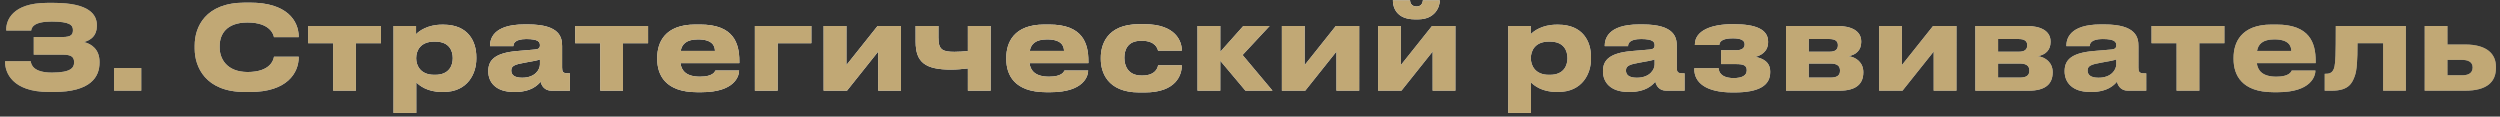 <svg width="386" height="18" viewBox="0 0 386 18" fill="none" xmlns="http://www.w3.org/2000/svg">
<rect x="0" y="0" width="386" height="18" fill="#333333" stroke="none"/>
<path d="M8.309 14.198H7.553C1.829 14.198 0.785 11.12 0.785 9.608V9.446H4.745C4.799 9.95 5.105 11.21 8.021 11.21C10.973 11.21 11.441 10.436 11.441 9.644C11.441 8.852 11.135 8.438 9.641 8.438H5.213V5.72H9.623C11.063 5.72 11.261 5.288 11.261 4.64C11.261 3.92 10.865 3.326 7.985 3.326C5.123 3.326 4.871 4.28 4.817 4.712H0.965V4.514C0.965 3.29 1.775 0.446 7.301 0.446H8.309C13.835 0.446 14.951 2.3 14.951 3.884V4.01C14.951 5.522 14.015 6.206 12.953 6.494C14.177 6.782 15.365 7.664 15.365 9.554V9.68C15.365 11.822 14.051 14.198 8.309 14.198ZM21.808 10.508V14H17.614V10.508H21.808ZM38.63 14.198H37.802C31.682 14.198 30.062 10.274 30.062 7.538V6.998C30.062 4.208 31.682 0.41 37.802 0.41H38.63C44.246 0.41 46.118 3.164 46.118 5.702V5.738H42.302C42.248 5.36 41.744 3.47 38.216 3.47C34.94 3.47 33.914 5.306 33.914 7.106V7.358C33.914 9.014 34.976 11.12 38.234 11.12C41.798 11.12 42.248 9.194 42.302 8.762H46.118V8.816C46.118 11.264 44.318 14.198 38.63 14.198ZM51.443 14V6.674H47.573V4.01H58.823V6.674H54.953V14H51.443ZM69.907 9.014V8.96C69.907 7.88 69.403 6.422 67.207 6.422H67.028C64.921 6.422 64.255 7.808 64.255 8.96V9.014C64.255 10.112 64.921 11.552 67.028 11.552H67.207C69.403 11.552 69.907 10.04 69.907 9.014ZM60.764 17.438V4.01H64.237V5.288C64.669 4.82 65.984 3.812 68.251 3.812H68.486C72.302 3.812 73.543 6.422 73.543 8.798V9.104C73.543 11.282 72.266 14.198 68.468 14.198H68.216C65.93 14.198 64.706 13.154 64.273 12.722V17.438H60.764ZM80.614 12.002C82.665 12.002 83.368 10.706 83.368 9.95V9.176C83.061 9.302 82.18 9.482 81.171 9.644C79.48 9.932 78.939 10.166 78.939 10.868V10.904C78.939 11.534 79.389 12.002 80.614 12.002ZM83.475 12.614C83.043 13.136 81.963 14.198 79.624 14.198H79.335C76.546 14.198 75.394 12.686 75.394 11.03V10.958C75.394 9.23 76.492 8.168 79.876 7.88L82.612 7.646C83.169 7.592 83.368 7.412 83.368 6.998C83.368 6.53 83.224 6.026 81.279 6.026C79.444 6.026 79.263 6.746 79.263 7.124H75.663V7.088C75.663 6.098 76.059 3.776 80.974 3.776H81.531C86.481 3.776 86.787 5.81 86.787 7.142V10.436C86.787 11.066 86.913 11.318 87.615 11.318H87.993V14H85.15C84.106 14 83.62 13.262 83.475 12.614ZM92.681 14V6.674H88.811V4.01H100.061V6.674H96.191V14H92.681ZM107.78 6.08C105.962 6.08 105.278 6.818 105.098 7.862H110.39C110.39 7.124 110.03 6.08 107.78 6.08ZM110.462 10.886H114.116C114.116 11.714 113.468 14.234 108.302 14.234H107.636C102.704 14.234 101.48 11.534 101.48 9.14V8.888C101.48 6.638 102.596 3.794 107.33 3.794H108.122C113.234 3.794 114.152 6.638 114.152 9.428V9.752H105.062C105.206 10.904 105.944 11.84 108.086 11.84C110.12 11.84 110.372 11.048 110.462 10.886ZM116.556 14V4.01H125.268V6.674H120.066V14H116.556ZM135.597 7.952L130.773 14H127.173V4.01H130.683V10.058L135.507 4.01H139.107V14H135.597V7.952ZM149.442 4.01H152.952V14H149.442V10.562C148.668 10.652 147.768 10.742 146.832 10.742C142.872 10.742 141.378 9.626 141.378 6.458V4.01H144.888V5.81C144.888 7.682 145.518 8.006 147.372 8.006C148.074 8.006 148.884 7.952 149.442 7.88V4.01ZM161.674 6.08C159.856 6.08 159.172 6.818 158.992 7.862H164.284C164.284 7.124 163.924 6.08 161.674 6.08ZM164.356 10.886H168.01C168.01 11.714 167.362 14.234 162.196 14.234H161.53C156.598 14.234 155.374 11.534 155.374 9.14V8.888C155.374 6.638 156.49 3.794 161.224 3.794H162.016C167.128 3.794 168.046 6.638 168.046 9.428V9.752H158.956C159.1 10.904 159.838 11.84 161.98 11.84C164.014 11.84 164.266 11.048 164.356 10.886ZM178.802 10.076H182.474C182.474 11.588 181.574 14.27 176.768 14.27H175.886C170.9 14.27 169.964 11.03 169.964 9.14V8.888C169.964 6.998 170.846 3.74 175.868 3.74H176.696C181.52 3.74 182.474 6.368 182.474 7.808V7.826H178.802C178.748 7.538 178.406 6.296 176.336 6.296H176.156C174.086 6.296 173.6 7.718 173.6 8.924V8.942C173.6 10.184 174.194 11.66 176.228 11.66H176.408C178.496 11.66 178.802 10.31 178.802 10.076ZM192.298 14L188.41 9.374V14H184.9V4.01H188.41V8.006L191.974 4.01H196.024L191.848 8.492L196.474 14H192.298ZM206.349 7.952L201.525 14H197.925V4.01H201.435V10.058L206.259 4.01H209.859V14H206.349V7.952ZM221.202 7.952L216.378 14H212.778V4.01H216.288V10.058L221.112 4.01H224.712V14H221.202V7.952ZM218.97 2.984H218.43C215.568 2.984 215.064 1.04 215.064 0.104V0.05H217.71C217.71 0.284 217.818 1.004 218.718 1.004C219.564 1.004 219.69 0.284 219.69 0.05H222.3V0.104C222.3 1.04 221.58 2.984 218.97 2.984ZM242.015 9.014V8.96C242.015 7.88 241.511 6.422 239.315 6.422H239.135C237.029 6.422 236.363 7.808 236.363 8.96V9.014C236.363 10.112 237.029 11.552 239.135 11.552H239.315C241.511 11.552 242.015 10.04 242.015 9.014ZM232.871 17.438V4.01H236.345V5.288C236.777 4.82 238.091 3.812 240.359 3.812H240.593C244.409 3.812 245.651 6.422 245.651 8.798V9.104C245.651 11.282 244.373 14.198 240.575 14.198H240.323C238.037 14.198 236.813 13.154 236.381 12.722V17.438H232.871ZM252.721 12.002C254.773 12.002 255.475 10.706 255.475 9.95V9.176C255.169 9.302 254.287 9.482 253.279 9.644C251.587 9.932 251.047 10.166 251.047 10.868V10.904C251.047 11.534 251.497 12.002 252.721 12.002ZM255.583 12.614C255.151 13.136 254.071 14.198 251.731 14.198H251.443C248.653 14.198 247.501 12.686 247.501 11.03V10.958C247.501 9.23 248.599 8.168 251.983 7.88L254.719 7.646C255.277 7.592 255.475 7.412 255.475 6.998C255.475 6.53 255.331 6.026 253.387 6.026C251.551 6.026 251.371 6.746 251.371 7.124H247.771V7.088C247.771 6.098 248.167 3.776 253.081 3.776H253.639C258.589 3.776 258.895 5.81 258.895 7.142V10.436C258.895 11.066 259.021 11.318 259.723 11.318H260.101V14H257.257C256.213 14 255.727 13.262 255.583 12.614ZM273.317 11.048V11.156C273.317 13.154 271.643 14.27 267.809 14.27H267.485C263.381 14.27 261.599 12.74 261.599 10.67V10.526H265.361C265.415 11.642 266.441 12.056 267.665 12.056C268.979 12.056 269.699 11.66 269.699 10.868V10.814C269.699 10.076 269.123 9.896 268.115 9.896H265.739V7.754H268.115C268.889 7.754 269.375 7.448 269.375 6.872V6.818C269.375 6.224 268.781 5.918 267.575 5.918C266.225 5.918 265.505 6.242 265.451 6.944H261.689V6.89C261.689 4.748 264.191 3.74 267.449 3.74H267.737C271.103 3.74 272.993 4.55 272.993 6.422V6.494C272.993 8.006 271.841 8.582 271.013 8.78C272.021 8.978 273.317 9.464 273.317 11.048ZM284.005 14H275.761V4.01H283.645C285.931 4.01 287.371 4.82 287.371 6.404V6.494C287.371 7.736 286.579 8.474 285.373 8.672C286.597 8.816 287.695 9.68 287.695 11.12V11.192C287.695 13.01 286.507 14 284.005 14ZM279.271 7.988H282.493C283.339 7.988 283.771 7.664 283.771 7.034V6.944C283.771 6.368 283.375 6.026 282.493 6.026H279.271V7.988ZM279.271 11.984H282.637C283.573 11.984 284.095 11.678 284.095 10.976V10.832C284.095 10.202 283.663 9.806 282.637 9.806H279.271V11.984ZM298.564 7.952L293.74 14H290.14V4.01H293.65V10.058L298.474 4.01H302.074V14H298.564V7.952ZM313.237 14H304.993V4.01H312.877C315.163 4.01 316.603 4.82 316.603 6.404V6.494C316.603 7.736 315.811 8.474 314.605 8.672C315.829 8.816 316.927 9.68 316.927 11.12V11.192C316.927 13.01 315.739 14 313.237 14ZM308.503 7.988H311.725C312.571 7.988 313.003 7.664 313.003 7.034V6.944C313.003 6.368 312.607 6.026 311.725 6.026H308.503V7.988ZM308.503 11.984H311.869C312.805 11.984 313.327 11.678 313.327 10.976V10.832C313.327 10.202 312.895 9.806 311.869 9.806H308.503V11.984ZM324 12.002C326.052 12.002 326.754 10.706 326.754 9.95V9.176C326.448 9.302 325.566 9.482 324.558 9.644C322.866 9.932 322.326 10.166 322.326 10.868V10.904C322.326 11.534 322.776 12.002 324 12.002ZM326.862 12.614C326.43 13.136 325.35 14.198 323.01 14.198H322.722C319.932 14.198 318.78 12.686 318.78 11.03V10.958C318.78 9.23 319.878 8.168 323.262 7.88L325.998 7.646C326.556 7.592 326.754 7.412 326.754 6.998C326.754 6.53 326.61 6.026 324.666 6.026C322.83 6.026 322.65 6.746 322.65 7.124H319.05V7.088C319.05 6.098 319.446 3.776 324.36 3.776H324.918C329.868 3.776 330.174 5.81 330.174 7.142V10.436C330.174 11.066 330.3 11.318 331.002 11.318H331.38V14H328.536C327.492 14 327.006 13.262 326.862 12.614ZM336.068 14V6.674H332.198V4.01H343.448V6.674H339.578V14H336.068ZM351.167 6.08C349.349 6.08 348.665 6.818 348.485 7.862H353.777C353.777 7.124 353.417 6.08 351.167 6.08ZM353.849 10.886H357.503C357.503 11.714 356.855 14.234 351.689 14.234H351.023C346.091 14.234 344.867 11.534 344.867 9.14V8.888C344.867 6.638 345.983 3.794 350.717 3.794H351.509C356.621 3.794 357.539 6.638 357.539 9.428V9.752H348.449C348.593 10.904 349.331 11.84 351.473 11.84C353.507 11.84 353.759 11.048 353.849 10.886ZM367.957 14V6.674H363.997C363.997 9.356 363.907 10.85 363.565 11.768C363.187 12.776 362.683 14 360.037 14H358.939V11.39H359.155C359.785 11.39 360.253 11.174 360.451 10.256C360.595 9.482 360.649 8.636 360.649 4.01H371.467V14H367.957ZM374.374 14V4.01H377.884V6.872H380.62C384.04 6.872 385.372 8.384 385.372 10.292V10.508C385.372 12.596 384.04 14 380.62 14H374.374ZM377.884 11.624H380.188C380.908 11.624 381.772 11.408 381.772 10.436V10.382C381.772 9.482 380.908 9.248 380.188 9.248H377.884V11.624Z" fill="url(#paint0_linear_2018_949)"/>
<path d="M8.309 14.198H7.553C1.829 14.198 0.785 11.12 0.785 9.608V9.446H4.745C4.799 9.95 5.105 11.21 8.021 11.21C10.973 11.21 11.441 10.436 11.441 9.644C11.441 8.852 11.135 8.438 9.641 8.438H5.213V5.72H9.623C11.063 5.72 11.261 5.288 11.261 4.64C11.261 3.92 10.865 3.326 7.985 3.326C5.123 3.326 4.871 4.28 4.817 4.712H0.965V4.514C0.965 3.29 1.775 0.446 7.301 0.446H8.309C13.835 0.446 14.951 2.3 14.951 3.884V4.01C14.951 5.522 14.015 6.206 12.953 6.494C14.177 6.782 15.365 7.664 15.365 9.554V9.68C15.365 11.822 14.051 14.198 8.309 14.198ZM21.808 10.508V14H17.614V10.508H21.808ZM38.63 14.198H37.802C31.682 14.198 30.062 10.274 30.062 7.538V6.998C30.062 4.208 31.682 0.41 37.802 0.41H38.63C44.246 0.41 46.118 3.164 46.118 5.702V5.738H42.302C42.248 5.36 41.744 3.47 38.216 3.47C34.94 3.47 33.914 5.306 33.914 7.106V7.358C33.914 9.014 34.976 11.12 38.234 11.12C41.798 11.12 42.248 9.194 42.302 8.762H46.118V8.816C46.118 11.264 44.318 14.198 38.63 14.198ZM51.443 14V6.674H47.573V4.01H58.823V6.674H54.953V14H51.443ZM69.907 9.014V8.96C69.907 7.88 69.403 6.422 67.207 6.422H67.028C64.921 6.422 64.255 7.808 64.255 8.96V9.014C64.255 10.112 64.921 11.552 67.028 11.552H67.207C69.403 11.552 69.907 10.04 69.907 9.014ZM60.764 17.438V4.01H64.237V5.288C64.669 4.82 65.984 3.812 68.251 3.812H68.486C72.302 3.812 73.543 6.422 73.543 8.798V9.104C73.543 11.282 72.266 14.198 68.468 14.198H68.216C65.93 14.198 64.706 13.154 64.273 12.722V17.438H60.764ZM80.614 12.002C82.665 12.002 83.368 10.706 83.368 9.95V9.176C83.061 9.302 82.18 9.482 81.171 9.644C79.48 9.932 78.939 10.166 78.939 10.868V10.904C78.939 11.534 79.389 12.002 80.614 12.002ZM83.475 12.614C83.043 13.136 81.963 14.198 79.624 14.198H79.335C76.546 14.198 75.394 12.686 75.394 11.03V10.958C75.394 9.23 76.492 8.168 79.876 7.88L82.612 7.646C83.169 7.592 83.368 7.412 83.368 6.998C83.368 6.53 83.224 6.026 81.279 6.026C79.444 6.026 79.263 6.746 79.263 7.124H75.663V7.088C75.663 6.098 76.059 3.776 80.974 3.776H81.531C86.481 3.776 86.787 5.81 86.787 7.142V10.436C86.787 11.066 86.913 11.318 87.615 11.318H87.993V14H85.15C84.106 14 83.62 13.262 83.475 12.614ZM92.681 14V6.674H88.811V4.01H100.061V6.674H96.191V14H92.681ZM107.78 6.08C105.962 6.08 105.278 6.818 105.098 7.862H110.39C110.39 7.124 110.03 6.08 107.78 6.08ZM110.462 10.886H114.116C114.116 11.714 113.468 14.234 108.302 14.234H107.636C102.704 14.234 101.48 11.534 101.48 9.14V8.888C101.48 6.638 102.596 3.794 107.33 3.794H108.122C113.234 3.794 114.152 6.638 114.152 9.428V9.752H105.062C105.206 10.904 105.944 11.84 108.086 11.84C110.12 11.84 110.372 11.048 110.462 10.886ZM116.556 14V4.01H125.268V6.674H120.066V14H116.556ZM135.597 7.952L130.773 14H127.173V4.01H130.683V10.058L135.507 4.01H139.107V14H135.597V7.952ZM149.442 4.01H152.952V14H149.442V10.562C148.668 10.652 147.768 10.742 146.832 10.742C142.872 10.742 141.378 9.626 141.378 6.458V4.01H144.888V5.81C144.888 7.682 145.518 8.006 147.372 8.006C148.074 8.006 148.884 7.952 149.442 7.88V4.01ZM161.674 6.08C159.856 6.08 159.172 6.818 158.992 7.862H164.284C164.284 7.124 163.924 6.08 161.674 6.08ZM164.356 10.886H168.01C168.01 11.714 167.362 14.234 162.196 14.234H161.53C156.598 14.234 155.374 11.534 155.374 9.14V8.888C155.374 6.638 156.49 3.794 161.224 3.794H162.016C167.128 3.794 168.046 6.638 168.046 9.428V9.752H158.956C159.1 10.904 159.838 11.84 161.98 11.84C164.014 11.84 164.266 11.048 164.356 10.886ZM178.802 10.076H182.474C182.474 11.588 181.574 14.27 176.768 14.27H175.886C170.9 14.27 169.964 11.03 169.964 9.14V8.888C169.964 6.998 170.846 3.74 175.868 3.74H176.696C181.52 3.74 182.474 6.368 182.474 7.808V7.826H178.802C178.748 7.538 178.406 6.296 176.336 6.296H176.156C174.086 6.296 173.6 7.718 173.6 8.924V8.942C173.6 10.184 174.194 11.66 176.228 11.66H176.408C178.496 11.66 178.802 10.31 178.802 10.076ZM192.298 14L188.41 9.374V14H184.9V4.01H188.41V8.006L191.974 4.01H196.024L191.848 8.492L196.474 14H192.298ZM206.349 7.952L201.525 14H197.925V4.01H201.435V10.058L206.259 4.01H209.859V14H206.349V7.952ZM221.202 7.952L216.378 14H212.778V4.01H216.288V10.058L221.112 4.01H224.712V14H221.202V7.952ZM218.97 2.984H218.43C215.568 2.984 215.064 1.04 215.064 0.104V0.05H217.71C217.71 0.284 217.818 1.004 218.718 1.004C219.564 1.004 219.69 0.284 219.69 0.05H222.3V0.104C222.3 1.04 221.58 2.984 218.97 2.984ZM242.015 9.014V8.96C242.015 7.88 241.511 6.422 239.315 6.422H239.135C237.029 6.422 236.363 7.808 236.363 8.96V9.014C236.363 10.112 237.029 11.552 239.135 11.552H239.315C241.511 11.552 242.015 10.04 242.015 9.014ZM232.871 17.438V4.01H236.345V5.288C236.777 4.82 238.091 3.812 240.359 3.812H240.593C244.409 3.812 245.651 6.422 245.651 8.798V9.104C245.651 11.282 244.373 14.198 240.575 14.198H240.323C238.037 14.198 236.813 13.154 236.381 12.722V17.438H232.871ZM252.721 12.002C254.773 12.002 255.475 10.706 255.475 9.95V9.176C255.169 9.302 254.287 9.482 253.279 9.644C251.587 9.932 251.047 10.166 251.047 10.868V10.904C251.047 11.534 251.497 12.002 252.721 12.002ZM255.583 12.614C255.151 13.136 254.071 14.198 251.731 14.198H251.443C248.653 14.198 247.501 12.686 247.501 11.03V10.958C247.501 9.23 248.599 8.168 251.983 7.88L254.719 7.646C255.277 7.592 255.475 7.412 255.475 6.998C255.475 6.53 255.331 6.026 253.387 6.026C251.551 6.026 251.371 6.746 251.371 7.124H247.771V7.088C247.771 6.098 248.167 3.776 253.081 3.776H253.639C258.589 3.776 258.895 5.81 258.895 7.142V10.436C258.895 11.066 259.021 11.318 259.723 11.318H260.101V14H257.257C256.213 14 255.727 13.262 255.583 12.614ZM273.317 11.048V11.156C273.317 13.154 271.643 14.27 267.809 14.27H267.485C263.381 14.27 261.599 12.74 261.599 10.67V10.526H265.361C265.415 11.642 266.441 12.056 267.665 12.056C268.979 12.056 269.699 11.66 269.699 10.868V10.814C269.699 10.076 269.123 9.896 268.115 9.896H265.739V7.754H268.115C268.889 7.754 269.375 7.448 269.375 6.872V6.818C269.375 6.224 268.781 5.918 267.575 5.918C266.225 5.918 265.505 6.242 265.451 6.944H261.689V6.89C261.689 4.748 264.191 3.74 267.449 3.74H267.737C271.103 3.74 272.993 4.55 272.993 6.422V6.494C272.993 8.006 271.841 8.582 271.013 8.78C272.021 8.978 273.317 9.464 273.317 11.048ZM284.005 14H275.761V4.01H283.645C285.931 4.01 287.371 4.82 287.371 6.404V6.494C287.371 7.736 286.579 8.474 285.373 8.672C286.597 8.816 287.695 9.68 287.695 11.12V11.192C287.695 13.01 286.507 14 284.005 14ZM279.271 7.988H282.493C283.339 7.988 283.771 7.664 283.771 7.034V6.944C283.771 6.368 283.375 6.026 282.493 6.026H279.271V7.988ZM279.271 11.984H282.637C283.573 11.984 284.095 11.678 284.095 10.976V10.832C284.095 10.202 283.663 9.806 282.637 9.806H279.271V11.984ZM298.564 7.952L293.74 14H290.14V4.01H293.65V10.058L298.474 4.01H302.074V14H298.564V7.952ZM313.237 14H304.993V4.01H312.877C315.163 4.01 316.603 4.82 316.603 6.404V6.494C316.603 7.736 315.811 8.474 314.605 8.672C315.829 8.816 316.927 9.68 316.927 11.12V11.192C316.927 13.01 315.739 14 313.237 14ZM308.503 7.988H311.725C312.571 7.988 313.003 7.664 313.003 7.034V6.944C313.003 6.368 312.607 6.026 311.725 6.026H308.503V7.988ZM308.503 11.984H311.869C312.805 11.984 313.327 11.678 313.327 10.976V10.832C313.327 10.202 312.895 9.806 311.869 9.806H308.503V11.984ZM324 12.002C326.052 12.002 326.754 10.706 326.754 9.95V9.176C326.448 9.302 325.566 9.482 324.558 9.644C322.866 9.932 322.326 10.166 322.326 10.868V10.904C322.326 11.534 322.776 12.002 324 12.002ZM326.862 12.614C326.43 13.136 325.35 14.198 323.01 14.198H322.722C319.932 14.198 318.78 12.686 318.78 11.03V10.958C318.78 9.23 319.878 8.168 323.262 7.88L325.998 7.646C326.556 7.592 326.754 7.412 326.754 6.998C326.754 6.53 326.61 6.026 324.666 6.026C322.83 6.026 322.65 6.746 322.65 7.124H319.05V7.088C319.05 6.098 319.446 3.776 324.36 3.776H324.918C329.868 3.776 330.174 5.81 330.174 7.142V10.436C330.174 11.066 330.3 11.318 331.002 11.318H331.38V14H328.536C327.492 14 327.006 13.262 326.862 12.614ZM336.068 14V6.674H332.198V4.01H343.448V6.674H339.578V14H336.068ZM351.167 6.08C349.349 6.08 348.665 6.818 348.485 7.862H353.777C353.777 7.124 353.417 6.08 351.167 6.08ZM353.849 10.886H357.503C357.503 11.714 356.855 14.234 351.689 14.234H351.023C346.091 14.234 344.867 11.534 344.867 9.14V8.888C344.867 6.638 345.983 3.794 350.717 3.794H351.509C356.621 3.794 357.539 6.638 357.539 9.428V9.752H348.449C348.593 10.904 349.331 11.84 351.473 11.84C353.507 11.84 353.759 11.048 353.849 10.886ZM367.957 14V6.674H363.997C363.997 9.356 363.907 10.85 363.565 11.768C363.187 12.776 362.683 14 360.037 14H358.939V11.39H359.155C359.785 11.39 360.253 11.174 360.451 10.256C360.595 9.482 360.649 8.636 360.649 4.01H371.467V14H367.957ZM374.374 14V4.01H377.884V6.872H380.62C384.04 6.872 385.372 8.384 385.372 10.292V10.508C385.372 12.596 384.04 14 380.62 14H374.374ZM377.884 11.624H380.188C380.908 11.624 381.772 11.408 381.772 10.436V10.382C381.772 9.482 380.908 9.248 380.188 9.248H377.884V11.624Z" fill="url(#paint1_radial_2018_949)" style="mix-blend-mode:overlay"/>
<path d="M8.309 14.198H7.553C1.829 14.198 0.785 11.12 0.785 9.608V9.446H4.745C4.799 9.95 5.105 11.21 8.021 11.21C10.973 11.21 11.441 10.436 11.441 9.644C11.441 8.852 11.135 8.438 9.641 8.438H5.213V5.72H9.623C11.063 5.72 11.261 5.288 11.261 4.64C11.261 3.92 10.865 3.326 7.985 3.326C5.123 3.326 4.871 4.28 4.817 4.712H0.965V4.514C0.965 3.29 1.775 0.446 7.301 0.446H8.309C13.835 0.446 14.951 2.3 14.951 3.884V4.01C14.951 5.522 14.015 6.206 12.953 6.494C14.177 6.782 15.365 7.664 15.365 9.554V9.68C15.365 11.822 14.051 14.198 8.309 14.198ZM21.808 10.508V14H17.614V10.508H21.808ZM38.63 14.198H37.802C31.682 14.198 30.062 10.274 30.062 7.538V6.998C30.062 4.208 31.682 0.41 37.802 0.41H38.63C44.246 0.41 46.118 3.164 46.118 5.702V5.738H42.302C42.248 5.36 41.744 3.47 38.216 3.47C34.94 3.47 33.914 5.306 33.914 7.106V7.358C33.914 9.014 34.976 11.12 38.234 11.12C41.798 11.12 42.248 9.194 42.302 8.762H46.118V8.816C46.118 11.264 44.318 14.198 38.63 14.198ZM51.443 14V6.674H47.573V4.01H58.823V6.674H54.953V14H51.443ZM69.907 9.014V8.96C69.907 7.88 69.403 6.422 67.207 6.422H67.028C64.921 6.422 64.255 7.808 64.255 8.96V9.014C64.255 10.112 64.921 11.552 67.028 11.552H67.207C69.403 11.552 69.907 10.04 69.907 9.014ZM60.764 17.438V4.01H64.237V5.288C64.669 4.82 65.984 3.812 68.251 3.812H68.486C72.302 3.812 73.543 6.422 73.543 8.798V9.104C73.543 11.282 72.266 14.198 68.468 14.198H68.216C65.93 14.198 64.706 13.154 64.273 12.722V17.438H60.764ZM80.614 12.002C82.665 12.002 83.368 10.706 83.368 9.95V9.176C83.061 9.302 82.18 9.482 81.171 9.644C79.48 9.932 78.939 10.166 78.939 10.868V10.904C78.939 11.534 79.389 12.002 80.614 12.002ZM83.475 12.614C83.043 13.136 81.963 14.198 79.624 14.198H79.335C76.546 14.198 75.394 12.686 75.394 11.03V10.958C75.394 9.23 76.492 8.168 79.876 7.88L82.612 7.646C83.169 7.592 83.368 7.412 83.368 6.998C83.368 6.53 83.224 6.026 81.279 6.026C79.444 6.026 79.263 6.746 79.263 7.124H75.663V7.088C75.663 6.098 76.059 3.776 80.974 3.776H81.531C86.481 3.776 86.787 5.81 86.787 7.142V10.436C86.787 11.066 86.913 11.318 87.615 11.318H87.993V14H85.15C84.106 14 83.62 13.262 83.475 12.614ZM92.681 14V6.674H88.811V4.01H100.061V6.674H96.191V14H92.681ZM107.78 6.08C105.962 6.08 105.278 6.818 105.098 7.862H110.39C110.39 7.124 110.03 6.08 107.78 6.08ZM110.462 10.886H114.116C114.116 11.714 113.468 14.234 108.302 14.234H107.636C102.704 14.234 101.48 11.534 101.48 9.14V8.888C101.48 6.638 102.596 3.794 107.33 3.794H108.122C113.234 3.794 114.152 6.638 114.152 9.428V9.752H105.062C105.206 10.904 105.944 11.84 108.086 11.84C110.12 11.84 110.372 11.048 110.462 10.886ZM116.556 14V4.01H125.268V6.674H120.066V14H116.556ZM135.597 7.952L130.773 14H127.173V4.01H130.683V10.058L135.507 4.01H139.107V14H135.597V7.952ZM149.442 4.01H152.952V14H149.442V10.562C148.668 10.652 147.768 10.742 146.832 10.742C142.872 10.742 141.378 9.626 141.378 6.458V4.01H144.888V5.81C144.888 7.682 145.518 8.006 147.372 8.006C148.074 8.006 148.884 7.952 149.442 7.88V4.01ZM161.674 6.08C159.856 6.08 159.172 6.818 158.992 7.862H164.284C164.284 7.124 163.924 6.08 161.674 6.08ZM164.356 10.886H168.01C168.01 11.714 167.362 14.234 162.196 14.234H161.53C156.598 14.234 155.374 11.534 155.374 9.14V8.888C155.374 6.638 156.49 3.794 161.224 3.794H162.016C167.128 3.794 168.046 6.638 168.046 9.428V9.752H158.956C159.1 10.904 159.838 11.84 161.98 11.84C164.014 11.84 164.266 11.048 164.356 10.886ZM178.802 10.076H182.474C182.474 11.588 181.574 14.27 176.768 14.27H175.886C170.9 14.27 169.964 11.03 169.964 9.14V8.888C169.964 6.998 170.846 3.74 175.868 3.74H176.696C181.52 3.74 182.474 6.368 182.474 7.808V7.826H178.802C178.748 7.538 178.406 6.296 176.336 6.296H176.156C174.086 6.296 173.6 7.718 173.6 8.924V8.942C173.6 10.184 174.194 11.66 176.228 11.66H176.408C178.496 11.66 178.802 10.31 178.802 10.076ZM192.298 14L188.41 9.374V14H184.9V4.01H188.41V8.006L191.974 4.01H196.024L191.848 8.492L196.474 14H192.298ZM206.349 7.952L201.525 14H197.925V4.01H201.435V10.058L206.259 4.01H209.859V14H206.349V7.952ZM221.202 7.952L216.378 14H212.778V4.01H216.288V10.058L221.112 4.01H224.712V14H221.202V7.952ZM218.97 2.984H218.43C215.568 2.984 215.064 1.04 215.064 0.104V0.05H217.71C217.71 0.284 217.818 1.004 218.718 1.004C219.564 1.004 219.69 0.284 219.69 0.05H222.3V0.104C222.3 1.04 221.58 2.984 218.97 2.984ZM242.015 9.014V8.96C242.015 7.88 241.511 6.422 239.315 6.422H239.135C237.029 6.422 236.363 7.808 236.363 8.96V9.014C236.363 10.112 237.029 11.552 239.135 11.552H239.315C241.511 11.552 242.015 10.04 242.015 9.014ZM232.871 17.438V4.01H236.345V5.288C236.777 4.82 238.091 3.812 240.359 3.812H240.593C244.409 3.812 245.651 6.422 245.651 8.798V9.104C245.651 11.282 244.373 14.198 240.575 14.198H240.323C238.037 14.198 236.813 13.154 236.381 12.722V17.438H232.871ZM252.721 12.002C254.773 12.002 255.475 10.706 255.475 9.95V9.176C255.169 9.302 254.287 9.482 253.279 9.644C251.587 9.932 251.047 10.166 251.047 10.868V10.904C251.047 11.534 251.497 12.002 252.721 12.002ZM255.583 12.614C255.151 13.136 254.071 14.198 251.731 14.198H251.443C248.653 14.198 247.501 12.686 247.501 11.03V10.958C247.501 9.23 248.599 8.168 251.983 7.88L254.719 7.646C255.277 7.592 255.475 7.412 255.475 6.998C255.475 6.53 255.331 6.026 253.387 6.026C251.551 6.026 251.371 6.746 251.371 7.124H247.771V7.088C247.771 6.098 248.167 3.776 253.081 3.776H253.639C258.589 3.776 258.895 5.81 258.895 7.142V10.436C258.895 11.066 259.021 11.318 259.723 11.318H260.101V14H257.257C256.213 14 255.727 13.262 255.583 12.614ZM273.317 11.048V11.156C273.317 13.154 271.643 14.27 267.809 14.27H267.485C263.381 14.27 261.599 12.74 261.599 10.67V10.526H265.361C265.415 11.642 266.441 12.056 267.665 12.056C268.979 12.056 269.699 11.66 269.699 10.868V10.814C269.699 10.076 269.123 9.896 268.115 9.896H265.739V7.754H268.115C268.889 7.754 269.375 7.448 269.375 6.872V6.818C269.375 6.224 268.781 5.918 267.575 5.918C266.225 5.918 265.505 6.242 265.451 6.944H261.689V6.89C261.689 4.748 264.191 3.74 267.449 3.74H267.737C271.103 3.74 272.993 4.55 272.993 6.422V6.494C272.993 8.006 271.841 8.582 271.013 8.78C272.021 8.978 273.317 9.464 273.317 11.048ZM284.005 14H275.761V4.01H283.645C285.931 4.01 287.371 4.82 287.371 6.404V6.494C287.371 7.736 286.579 8.474 285.373 8.672C286.597 8.816 287.695 9.68 287.695 11.12V11.192C287.695 13.01 286.507 14 284.005 14ZM279.271 7.988H282.493C283.339 7.988 283.771 7.664 283.771 7.034V6.944C283.771 6.368 283.375 6.026 282.493 6.026H279.271V7.988ZM279.271 11.984H282.637C283.573 11.984 284.095 11.678 284.095 10.976V10.832C284.095 10.202 283.663 9.806 282.637 9.806H279.271V11.984ZM298.564 7.952L293.74 14H290.14V4.01H293.65V10.058L298.474 4.01H302.074V14H298.564V7.952ZM313.237 14H304.993V4.01H312.877C315.163 4.01 316.603 4.82 316.603 6.404V6.494C316.603 7.736 315.811 8.474 314.605 8.672C315.829 8.816 316.927 9.68 316.927 11.12V11.192C316.927 13.01 315.739 14 313.237 14ZM308.503 7.988H311.725C312.571 7.988 313.003 7.664 313.003 7.034V6.944C313.003 6.368 312.607 6.026 311.725 6.026H308.503V7.988ZM308.503 11.984H311.869C312.805 11.984 313.327 11.678 313.327 10.976V10.832C313.327 10.202 312.895 9.806 311.869 9.806H308.503V11.984ZM324 12.002C326.052 12.002 326.754 10.706 326.754 9.95V9.176C326.448 9.302 325.566 9.482 324.558 9.644C322.866 9.932 322.326 10.166 322.326 10.868V10.904C322.326 11.534 322.776 12.002 324 12.002ZM326.862 12.614C326.43 13.136 325.35 14.198 323.01 14.198H322.722C319.932 14.198 318.78 12.686 318.78 11.03V10.958C318.78 9.23 319.878 8.168 323.262 7.88L325.998 7.646C326.556 7.592 326.754 7.412 326.754 6.998C326.754 6.53 326.61 6.026 324.666 6.026C322.83 6.026 322.65 6.746 322.65 7.124H319.05V7.088C319.05 6.098 319.446 3.776 324.36 3.776H324.918C329.868 3.776 330.174 5.81 330.174 7.142V10.436C330.174 11.066 330.3 11.318 331.002 11.318H331.38V14H328.536C327.492 14 327.006 13.262 326.862 12.614ZM336.068 14V6.674H332.198V4.01H343.448V6.674H339.578V14H336.068ZM351.167 6.08C349.349 6.08 348.665 6.818 348.485 7.862H353.777C353.777 7.124 353.417 6.08 351.167 6.08ZM353.849 10.886H357.503C357.503 11.714 356.855 14.234 351.689 14.234H351.023C346.091 14.234 344.867 11.534 344.867 9.14V8.888C344.867 6.638 345.983 3.794 350.717 3.794H351.509C356.621 3.794 357.539 6.638 357.539 9.428V9.752H348.449C348.593 10.904 349.331 11.84 351.473 11.84C353.507 11.84 353.759 11.048 353.849 10.886ZM367.957 14V6.674H363.997C363.997 9.356 363.907 10.85 363.565 11.768C363.187 12.776 362.683 14 360.037 14H358.939V11.39H359.155C359.785 11.39 360.253 11.174 360.451 10.256C360.595 9.482 360.649 8.636 360.649 4.01H371.467V14H367.957ZM374.374 14V4.01H377.884V6.872H380.62C384.04 6.872 385.372 8.384 385.372 10.292V10.508C385.372 12.596 384.04 14 380.62 14H374.374ZM377.884 11.624H380.188C380.908 11.624 381.772 11.408 381.772 10.436V10.382C381.772 9.482 380.908 9.248 380.188 9.248H377.884V11.624Z" fill="url(#paint2_radial_2018_949)"/>
<path d="M8.309 14.198H7.553C1.829 14.198 0.785 11.12 0.785 9.608V9.446H4.745C4.799 9.95 5.105 11.21 8.021 11.21C10.973 11.21 11.441 10.436 11.441 9.644C11.441 8.852 11.135 8.438 9.641 8.438H5.213V5.72H9.623C11.063 5.72 11.261 5.288 11.261 4.64C11.261 3.92 10.865 3.326 7.985 3.326C5.123 3.326 4.871 4.28 4.817 4.712H0.965V4.514C0.965 3.29 1.775 0.446 7.301 0.446H8.309C13.835 0.446 14.951 2.3 14.951 3.884V4.01C14.951 5.522 14.015 6.206 12.953 6.494C14.177 6.782 15.365 7.664 15.365 9.554V9.68C15.365 11.822 14.051 14.198 8.309 14.198ZM21.808 10.508V14H17.614V10.508H21.808ZM38.63 14.198H37.802C31.682 14.198 30.062 10.274 30.062 7.538V6.998C30.062 4.208 31.682 0.41 37.802 0.41H38.63C44.246 0.41 46.118 3.164 46.118 5.702V5.738H42.302C42.248 5.36 41.744 3.47 38.216 3.47C34.94 3.47 33.914 5.306 33.914 7.106V7.358C33.914 9.014 34.976 11.12 38.234 11.12C41.798 11.12 42.248 9.194 42.302 8.762H46.118V8.816C46.118 11.264 44.318 14.198 38.63 14.198ZM51.443 14V6.674H47.573V4.01H58.823V6.674H54.953V14H51.443ZM69.907 9.014V8.96C69.907 7.88 69.403 6.422 67.207 6.422H67.028C64.921 6.422 64.255 7.808 64.255 8.96V9.014C64.255 10.112 64.921 11.552 67.028 11.552H67.207C69.403 11.552 69.907 10.04 69.907 9.014ZM60.764 17.438V4.01H64.237V5.288C64.669 4.82 65.984 3.812 68.251 3.812H68.486C72.302 3.812 73.543 6.422 73.543 8.798V9.104C73.543 11.282 72.266 14.198 68.468 14.198H68.216C65.93 14.198 64.706 13.154 64.273 12.722V17.438H60.764ZM80.614 12.002C82.665 12.002 83.368 10.706 83.368 9.95V9.176C83.061 9.302 82.18 9.482 81.171 9.644C79.48 9.932 78.939 10.166 78.939 10.868V10.904C78.939 11.534 79.389 12.002 80.614 12.002ZM83.475 12.614C83.043 13.136 81.963 14.198 79.624 14.198H79.335C76.546 14.198 75.394 12.686 75.394 11.03V10.958C75.394 9.23 76.492 8.168 79.876 7.88L82.612 7.646C83.169 7.592 83.368 7.412 83.368 6.998C83.368 6.53 83.224 6.026 81.279 6.026C79.444 6.026 79.263 6.746 79.263 7.124H75.663V7.088C75.663 6.098 76.059 3.776 80.974 3.776H81.531C86.481 3.776 86.787 5.81 86.787 7.142V10.436C86.787 11.066 86.913 11.318 87.615 11.318H87.993V14H85.15C84.106 14 83.62 13.262 83.475 12.614ZM92.681 14V6.674H88.811V4.01H100.061V6.674H96.191V14H92.681ZM107.78 6.08C105.962 6.08 105.278 6.818 105.098 7.862H110.39C110.39 7.124 110.03 6.08 107.78 6.08ZM110.462 10.886H114.116C114.116 11.714 113.468 14.234 108.302 14.234H107.636C102.704 14.234 101.48 11.534 101.48 9.14V8.888C101.48 6.638 102.596 3.794 107.33 3.794H108.122C113.234 3.794 114.152 6.638 114.152 9.428V9.752H105.062C105.206 10.904 105.944 11.84 108.086 11.84C110.12 11.84 110.372 11.048 110.462 10.886ZM116.556 14V4.01H125.268V6.674H120.066V14H116.556ZM135.597 7.952L130.773 14H127.173V4.01H130.683V10.058L135.507 4.01H139.107V14H135.597V7.952ZM149.442 4.01H152.952V14H149.442V10.562C148.668 10.652 147.768 10.742 146.832 10.742C142.872 10.742 141.378 9.626 141.378 6.458V4.01H144.888V5.81C144.888 7.682 145.518 8.006 147.372 8.006C148.074 8.006 148.884 7.952 149.442 7.88V4.01ZM161.674 6.08C159.856 6.08 159.172 6.818 158.992 7.862H164.284C164.284 7.124 163.924 6.08 161.674 6.08ZM164.356 10.886H168.01C168.01 11.714 167.362 14.234 162.196 14.234H161.53C156.598 14.234 155.374 11.534 155.374 9.14V8.888C155.374 6.638 156.49 3.794 161.224 3.794H162.016C167.128 3.794 168.046 6.638 168.046 9.428V9.752H158.956C159.1 10.904 159.838 11.84 161.98 11.84C164.014 11.84 164.266 11.048 164.356 10.886ZM178.802 10.076H182.474C182.474 11.588 181.574 14.27 176.768 14.27H175.886C170.9 14.27 169.964 11.03 169.964 9.14V8.888C169.964 6.998 170.846 3.74 175.868 3.74H176.696C181.52 3.74 182.474 6.368 182.474 7.808V7.826H178.802C178.748 7.538 178.406 6.296 176.336 6.296H176.156C174.086 6.296 173.6 7.718 173.6 8.924V8.942C173.6 10.184 174.194 11.66 176.228 11.66H176.408C178.496 11.66 178.802 10.31 178.802 10.076ZM192.298 14L188.41 9.374V14H184.9V4.01H188.41V8.006L191.974 4.01H196.024L191.848 8.492L196.474 14H192.298ZM206.349 7.952L201.525 14H197.925V4.01H201.435V10.058L206.259 4.01H209.859V14H206.349V7.952ZM221.202 7.952L216.378 14H212.778V4.01H216.288V10.058L221.112 4.01H224.712V14H221.202V7.952ZM218.97 2.984H218.43C215.568 2.984 215.064 1.04 215.064 0.104V0.05H217.71C217.71 0.284 217.818 1.004 218.718 1.004C219.564 1.004 219.69 0.284 219.69 0.05H222.3V0.104C222.3 1.04 221.58 2.984 218.97 2.984ZM242.015 9.014V8.96C242.015 7.88 241.511 6.422 239.315 6.422H239.135C237.029 6.422 236.363 7.808 236.363 8.96V9.014C236.363 10.112 237.029 11.552 239.135 11.552H239.315C241.511 11.552 242.015 10.04 242.015 9.014ZM232.871 17.438V4.01H236.345V5.288C236.777 4.82 238.091 3.812 240.359 3.812H240.593C244.409 3.812 245.651 6.422 245.651 8.798V9.104C245.651 11.282 244.373 14.198 240.575 14.198H240.323C238.037 14.198 236.813 13.154 236.381 12.722V17.438H232.871ZM252.721 12.002C254.773 12.002 255.475 10.706 255.475 9.95V9.176C255.169 9.302 254.287 9.482 253.279 9.644C251.587 9.932 251.047 10.166 251.047 10.868V10.904C251.047 11.534 251.497 12.002 252.721 12.002ZM255.583 12.614C255.151 13.136 254.071 14.198 251.731 14.198H251.443C248.653 14.198 247.501 12.686 247.501 11.03V10.958C247.501 9.23 248.599 8.168 251.983 7.88L254.719 7.646C255.277 7.592 255.475 7.412 255.475 6.998C255.475 6.53 255.331 6.026 253.387 6.026C251.551 6.026 251.371 6.746 251.371 7.124H247.771V7.088C247.771 6.098 248.167 3.776 253.081 3.776H253.639C258.589 3.776 258.895 5.81 258.895 7.142V10.436C258.895 11.066 259.021 11.318 259.723 11.318H260.101V14H257.257C256.213 14 255.727 13.262 255.583 12.614ZM273.317 11.048V11.156C273.317 13.154 271.643 14.27 267.809 14.27H267.485C263.381 14.27 261.599 12.74 261.599 10.67V10.526H265.361C265.415 11.642 266.441 12.056 267.665 12.056C268.979 12.056 269.699 11.66 269.699 10.868V10.814C269.699 10.076 269.123 9.896 268.115 9.896H265.739V7.754H268.115C268.889 7.754 269.375 7.448 269.375 6.872V6.818C269.375 6.224 268.781 5.918 267.575 5.918C266.225 5.918 265.505 6.242 265.451 6.944H261.689V6.89C261.689 4.748 264.191 3.74 267.449 3.74H267.737C271.103 3.74 272.993 4.55 272.993 6.422V6.494C272.993 8.006 271.841 8.582 271.013 8.78C272.021 8.978 273.317 9.464 273.317 11.048ZM284.005 14H275.761V4.01H283.645C285.931 4.01 287.371 4.82 287.371 6.404V6.494C287.371 7.736 286.579 8.474 285.373 8.672C286.597 8.816 287.695 9.68 287.695 11.12V11.192C287.695 13.01 286.507 14 284.005 14ZM279.271 7.988H282.493C283.339 7.988 283.771 7.664 283.771 7.034V6.944C283.771 6.368 283.375 6.026 282.493 6.026H279.271V7.988ZM279.271 11.984H282.637C283.573 11.984 284.095 11.678 284.095 10.976V10.832C284.095 10.202 283.663 9.806 282.637 9.806H279.271V11.984ZM298.564 7.952L293.74 14H290.14V4.01H293.65V10.058L298.474 4.01H302.074V14H298.564V7.952ZM313.237 14H304.993V4.01H312.877C315.163 4.01 316.603 4.82 316.603 6.404V6.494C316.603 7.736 315.811 8.474 314.605 8.672C315.829 8.816 316.927 9.68 316.927 11.12V11.192C316.927 13.01 315.739 14 313.237 14ZM308.503 7.988H311.725C312.571 7.988 313.003 7.664 313.003 7.034V6.944C313.003 6.368 312.607 6.026 311.725 6.026H308.503V7.988ZM308.503 11.984H311.869C312.805 11.984 313.327 11.678 313.327 10.976V10.832C313.327 10.202 312.895 9.806 311.869 9.806H308.503V11.984ZM324 12.002C326.052 12.002 326.754 10.706 326.754 9.95V9.176C326.448 9.302 325.566 9.482 324.558 9.644C322.866 9.932 322.326 10.166 322.326 10.868V10.904C322.326 11.534 322.776 12.002 324 12.002ZM326.862 12.614C326.43 13.136 325.35 14.198 323.01 14.198H322.722C319.932 14.198 318.78 12.686 318.78 11.03V10.958C318.78 9.23 319.878 8.168 323.262 7.88L325.998 7.646C326.556 7.592 326.754 7.412 326.754 6.998C326.754 6.53 326.61 6.026 324.666 6.026C322.83 6.026 322.65 6.746 322.65 7.124H319.05V7.088C319.05 6.098 319.446 3.776 324.36 3.776H324.918C329.868 3.776 330.174 5.81 330.174 7.142V10.436C330.174 11.066 330.3 11.318 331.002 11.318H331.38V14H328.536C327.492 14 327.006 13.262 326.862 12.614ZM336.068 14V6.674H332.198V4.01H343.448V6.674H339.578V14H336.068ZM351.167 6.08C349.349 6.08 348.665 6.818 348.485 7.862H353.777C353.777 7.124 353.417 6.08 351.167 6.08ZM353.849 10.886H357.503C357.503 11.714 356.855 14.234 351.689 14.234H351.023C346.091 14.234 344.867 11.534 344.867 9.14V8.888C344.867 6.638 345.983 3.794 350.717 3.794H351.509C356.621 3.794 357.539 6.638 357.539 9.428V9.752H348.449C348.593 10.904 349.331 11.84 351.473 11.84C353.507 11.84 353.759 11.048 353.849 10.886ZM367.957 14V6.674H363.997C363.997 9.356 363.907 10.85 363.565 11.768C363.187 12.776 362.683 14 360.037 14H358.939V11.39H359.155C359.785 11.39 360.253 11.174 360.451 10.256C360.595 9.482 360.649 8.636 360.649 4.01H371.467V14H367.957ZM374.374 14V4.01H377.884V6.872H380.62C384.04 6.872 385.372 8.384 385.372 10.292V10.508C385.372 12.596 384.04 14 380.62 14H374.374ZM377.884 11.624H380.188C380.908 11.624 381.772 11.408 381.772 10.436V10.382C381.772 9.482 380.908 9.248 380.188 9.248H377.884V11.624Z" fill="#C1A875" style="mix-blend-mode:color"/>
<defs>
<linearGradient id="paint0_linear_2018_949" x1="2" y1="6" x2="386" y2="6" gradientUnits="userSpaceOnUse">
<stop stop-color="#576167"/>
<stop offset="0.191" stop-color="#9EA1A2"/>
<stop offset="0.396" stop-color="#848989"/>
<stop offset="0.621" stop-color="#576167"/>
<stop offset="0.83" stop-color="#757A7C"/>
<stop offset="1" stop-color="#576167"/>
</linearGradient>
<radialGradient id="paint1_radial_2018_949" cx="0" cy="0" r="1" gradientUnits="userSpaceOnUse" gradientTransform="translate(206.499 -3.202) rotate(90) scale(17.831 290.508)">
<stop stop-color="white"/>
<stop offset="1" stop-color="white" stop-opacity="0"/>
</radialGradient>
<radialGradient id="paint2_radial_2018_949" cx="0" cy="0" r="1" gradientUnits="userSpaceOnUse" gradientTransform="translate(228.22 23.663) rotate(-88.622) scale(25.558 415.3)">
<stop stop-color="white"/>
<stop offset="1" stop-color="white" stop-opacity="0"/>
</radialGradient>
</defs>
</svg>

